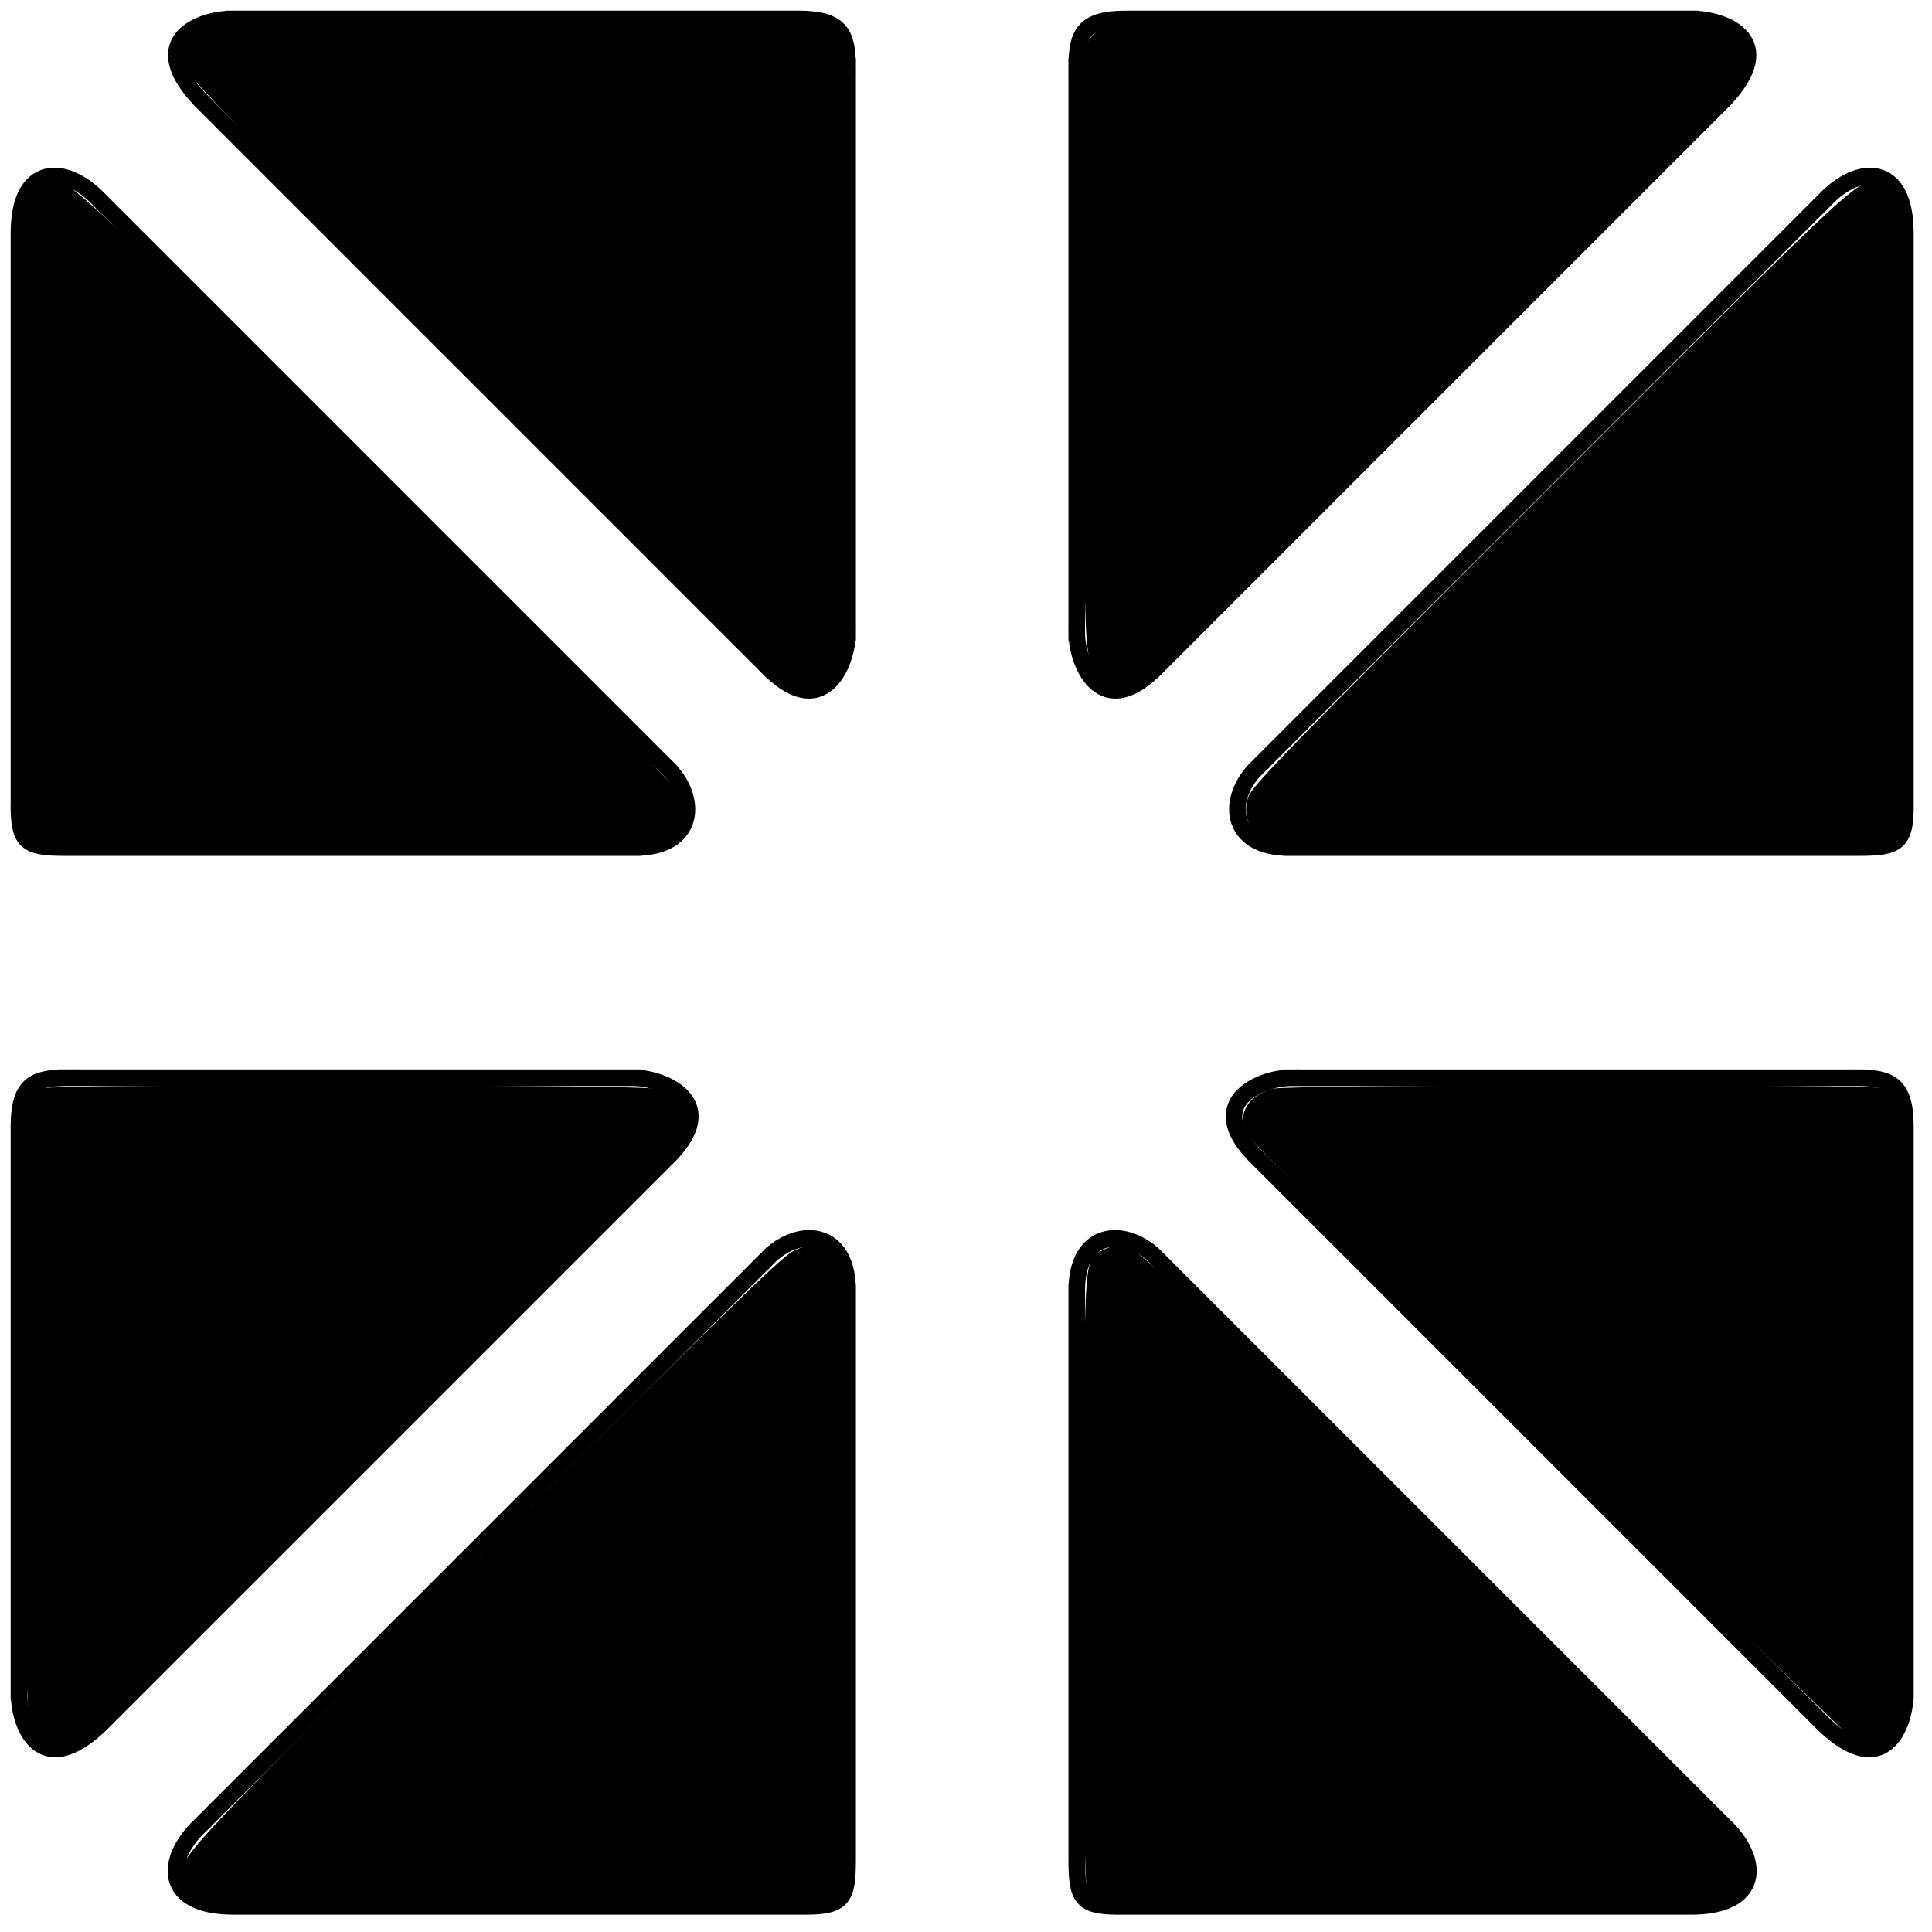 <?xml version="1.0" encoding="UTF-8" standalone="no"?>
<svg
   width="81.6mm"
   height="81.6mm"
   viewBox="0 0 81.6 81.6"
   version="1.1"
   id="svg1"
   sodipodi:docname="8Pad.svg"
   inkscape:version="1.4 (e7c3feb100, 2024-10-09)"
   xmlns:inkscape="http://www.inkscape.org/namespaces/inkscape"
   xmlns:sodipodi="http://sodipodi.sourceforge.net/DTD/sodipodi-0.dtd"
   xmlns="http://www.w3.org/2000/svg"
   xmlns:svg="http://www.w3.org/2000/svg">
  <defs
     id="defs1" />
  <sodipodi:namedview
     id="namedview1"
     pagecolor="#ffffff"
     bordercolor="#666666"
     borderopacity="1.0"
     inkscape:showpageshadow="2"
     inkscape:pageopacity="0.0"
     inkscape:pagecheckerboard="0"
     inkscape:deskcolor="#d1d1d1"
     inkscape:document-units="mm"
     inkscape:zoom="2.318034"
     inkscape:cx="141.93062"
     inkscape:cy="150.34292"
     inkscape:window-width="1920"
     inkscape:window-height="1043"
     inkscape:window-x="1920"
     inkscape:window-y="0"
     inkscape:window-maximized="1"
     inkscape:current-layer="svg1" />
  <path
     id="Sketch_w0000"
     d="M 35.8,26.729 V 2.8 m 0,0 c -0.011,-1.326 -0.256,-1.987 -2,-2 H 9.871 m 0,0 C 8.373,0.785 6.117,1.744 8.457,4.214 l 23.929,23.929 m 0,0 c 2.315,2.403 3.406,-0.038 3.414,-1.414"
     stroke="#000000"
     stroke-width="0.7 px"
     style="fill:none;fill-opacity:1;fill-rule:evenodd;stroke-width:0.7;stroke-linecap:square;stroke-miterlimit:4;stroke-dasharray:none;stroke:#000000;stroke-opacity:1"
     sodipodi:nodetypes="cccccccccc" />
  <path
     id="Sketch_w0001"
     d="M 28.143,32.386 4.214,8.457 m 0,0 C 2.745,6.899 0.785,6.929 0.8,9.871 V 33.8 m 0,0 c -0.033,1.81 0.287,2.001 2,2 h 23.929 m 0,0 c 2.714,0.046 2.773,-2.146 1.414,-3.414"
     stroke="#000000"
     stroke-width="0.7 px"
     style="fill:none;fill-opacity:1;fill-rule:evenodd;stroke-width:0.7;stroke-linecap:square;stroke-miterlimit:4;stroke-dasharray:none;stroke:#000000;stroke-opacity:1"
     sodipodi:nodetypes="cccccccccc" />
  <g
     id="g9"
     transform="translate(-0.277)"
     style="fill:none;stroke:#000000;stroke-opacity:1">
    <path
       id="path1"
       d="M 27.006,45.518 H 3.077 m 0,0 c -1.326,0.011 -1.987,0.256 -2,2 l -4e-7,23.929 m 0,0 c -0.015,1.498 0.944,3.754 3.414,1.414 L 28.42,48.933 m 0,0 c 2.403,-2.315 -0.038,-3.406 -1.414,-3.414"
       stroke="#000000"
       stroke-width="0.7 px"
       style="fill:none;fill-opacity:1;fill-rule:evenodd;stroke-width:0.7;stroke-linecap:square;stroke-miterlimit:4;stroke-dasharray:none;stroke:#000000;stroke-opacity:1"
       sodipodi:nodetypes="cccccccccc" />
    <path
       id="path2"
       d="M 32.663,53.175 8.734,77.104 m 0,0 c -1.558,1.469 -1.528,3.429 1.414,3.414 h 23.929 m 0,0 c 1.81,0.033 2.001,-0.287 2,-2 V 54.59 m 0,0 c 0.046,-2.714 -2.146,-2.773 -3.414,-1.414"
       stroke="#000000"
       stroke-width="0.7 px"
       style="fill:none;fill-opacity:1;fill-rule:evenodd;stroke-width:0.7;stroke-linecap:square;stroke-miterlimit:4;stroke-dasharray:none;stroke:#000000;stroke-opacity:1"
       sodipodi:nodetypes="cccccccccc" />
  </g>
  <g
     id="g7"
     transform="translate(0,-0.228)"
     style="fill:none;stroke:#000000;stroke-opacity:1">
    <path
       id="path3"
       d="M 45.477,26.957 V 3.028 m 0,0 c 0.011,-1.326 0.256,-1.987 2,-2 h 23.929 m 0,0 c 1.498,-0.015 3.754,0.944 1.414,3.414 L 48.891,28.371 m 0,0 c -2.315,2.403 -3.406,-0.038 -3.414,-1.414"
       stroke="#000000"
       stroke-width="0.7 px"
       style="fill:none;fill-opacity:1;fill-rule:evenodd;stroke-width:0.7;stroke-linecap:square;stroke-miterlimit:4;stroke-dasharray:none;stroke:#000000;stroke-opacity:1"
       sodipodi:nodetypes="cccccccccc" />
    <path
       id="path4"
       d="M 53.134,32.614 77.062,8.685 m 0,0 c 1.469,-1.558 3.429,-1.528 3.414,1.414 v 23.929 m 0,0 c 0.033,1.81 -0.287,2.001 -2,2 H 54.548 m 0,0 c -2.714,0.046 -2.773,-2.146 -1.414,-3.414"
       stroke="#000000"
       stroke-width="0.7 px"
       style="fill:none;fill-opacity:1;fill-rule:evenodd;stroke-width:0.7;stroke-linecap:square;stroke-miterlimit:4;stroke-dasharray:none;stroke:#000000;stroke-opacity:1"
       sodipodi:nodetypes="cccccccccc" />
  </g>
  <g
     id="g8"
     transform="translate(0.277,-0.228)"
     style="fill:none;stroke:#000000;stroke-opacity:1">
    <path
       id="path5"
       d="m 54.27,45.747 h 23.929 m 0,0 c 1.326,0.011 1.987,0.256 2,2 v 23.929 m 0,0 c 0.015,1.498 -0.944,3.754 -3.414,1.414 L 52.856,49.161 m 0,0 c -2.403,-2.315 0.038,-3.406 1.414,-3.414"
       stroke="#000000"
       stroke-width="0.7 px"
       style="fill:none;fill-opacity:1;fill-rule:evenodd;stroke-width:0.7;stroke-linecap:square;stroke-miterlimit:4;stroke-dasharray:none;stroke:#000000;stroke-opacity:1"
       sodipodi:nodetypes="cccccccccc" />
    <path
       id="path6"
       d="m 48.614,53.404 23.929,23.929 m 0,0 c 1.558,1.469 1.528,3.429 -1.414,3.414 h -23.929 m 0,0 c -1.81,0.033 -2.001,-0.287 -2,-2 V 54.818 m 0,0 c -0.046,-2.714 2.146,-2.773 3.414,-1.414"
       stroke="#000000"
       stroke-width="0.7 px"
       style="fill:none;fill-opacity:1;fill-rule:evenodd;stroke-width:0.7;stroke-linecap:square;stroke-miterlimit:4;stroke-dasharray:none;stroke:#000000;stroke-opacity:1"
       sodipodi:nodetypes="cccccccccc" />
  </g>
  <path
     style="fill:none;fill-opacity:1;stroke:#000000;stroke-width:1.259;stroke-opacity:1"
     d="M 7.129,133.569 C 6.126,133.391 5.449,132.946 5.082,132.224 4.645,131.366 4.554,121.141 4.639,82.182 4.737,37 4.802,33.114 5.48,31.877 5.884,31.139 6.795,30.295 7.504,30.001 10.47,28.773 8.827,27.262 59.24,77.592 85.978,104.286 106.761,125.368 107.233,126.275 c 1.855,3.565 0.303,6.475 -3.864,7.245 -2.532,0.468 -93.627,0.514 -96.24,0.049 z"
     id="path9"
     transform="scale(0.265)" />
  <path
     style="fill:none;fill-opacity:1;stroke:#000000;stroke-width:1.259;stroke-opacity:1"
     d="M 125.926,107.248 C 125,106.561 103.262,84.964 77.619,59.254 42.51,24.056 30.805,12.069 30.227,10.722 29.561,9.168 29.537,8.778 30.045,7.739 30.366,7.082 31.406,6.139 32.355,5.645 34.074,4.749 34.261,4.745 82.758,4.745 h 48.678 l 1.005,1.168 c 0.719,0.836 1.083,1.939 1.281,3.883 0.152,1.493 0.217,23.098 0.144,48.011 -0.124,42.508 -0.18,45.403 -0.907,47.017 -1.76,3.903 -4,4.675 -7.033,2.423 z"
     id="path10"
     transform="scale(0.265)" />
  <path
     style="fill:none;fill-opacity:1;stroke:#000000;stroke-width:1.259;stroke-opacity:1"
     d="M 125.926,107.248 C 125,106.561 103.262,84.964 77.619,59.254 42.51,24.056 30.805,12.069 30.227,10.722 29.561,9.168 29.537,8.778 30.045,7.739 30.366,7.082 31.406,6.139 32.355,5.645 34.074,4.749 34.261,4.745 82.758,4.745 h 48.678 l 1.005,1.168 c 0.719,0.836 1.083,1.939 1.281,3.883 0.152,1.493 0.217,23.098 0.144,48.011 -0.124,42.508 -0.18,45.403 -0.907,47.017 -1.76,3.903 -4,4.675 -7.033,2.423 z"
     id="path11"
     transform="scale(0.265)" />
  <path
     style="fill:none;fill-opacity:1;stroke:#000000;stroke-width:1.259;stroke-opacity:1"
     d="M 125.926,107.248 C 125,106.561 103.262,84.964 77.619,59.254 42.51,24.056 30.805,12.069 30.227,10.722 29.561,9.168 29.537,8.778 30.045,7.739 30.366,7.082 31.406,6.139 32.355,5.645 34.074,4.749 34.261,4.745 82.758,4.745 h 48.678 l 1.005,1.168 c 0.719,0.836 1.083,1.939 1.281,3.883 0.152,1.493 0.217,23.098 0.144,48.011 -0.124,42.508 -0.18,45.403 -0.907,47.017 -1.76,3.903 -4,4.675 -7.033,2.423 z"
     id="path12"
     transform="scale(0.265)" />
  <path
     style="fill:#000000;fill-opacity:1;stroke:#000000;stroke-width:1.259;stroke-opacity:1"
     d="M 125.926,107.248 C 125,106.561 103.262,84.964 77.619,59.254 42.51,24.056 30.805,12.069 30.227,10.722 29.561,9.168 29.537,8.778 30.045,7.739 30.366,7.082 31.406,6.139 32.355,5.645 34.074,4.749 34.261,4.745 82.758,4.745 h 48.678 l 1.005,1.168 c 0.719,0.836 1.083,1.939 1.281,3.883 0.152,1.493 0.217,23.098 0.144,48.011 -0.124,42.508 -0.18,45.403 -0.907,47.017 -1.76,3.903 -4,4.675 -7.033,2.423 z"
     id="path13"
     transform="scale(0.265)" />
  <path
     style="fill:#000000;fill-opacity:1;stroke:#000000;stroke-width:1.259;stroke-opacity:1"
     d="M 7.129,133.569 C 6.126,133.391 5.449,132.946 5.082,132.224 4.645,131.366 4.554,121.141 4.639,82.182 4.737,37 4.802,33.114 5.48,31.877 5.884,31.139 6.795,30.295 7.504,30.001 10.47,28.773 8.827,27.262 59.24,77.592 85.978,104.286 106.761,125.368 107.233,126.275 c 1.855,3.565 0.303,6.475 -3.864,7.245 -2.532,0.468 -93.627,0.514 -96.24,0.049 z"
     id="path14"
     transform="scale(0.265)" />
  <path
     style="fill:#000000;fill-opacity:1;stroke:#000000;stroke-width:1.259;stroke-opacity:1"
     d="m 6.816,276.635 c -2.17,-2.382 -2.062,0.126 -2.187,-51.113 -0.128,-52.37 -0.21,-50.508 2.281,-51.455 1.734,-0.659 95.16,-0.58 97.372,0.083 2.326,0.697 4.216,2.529 4.214,4.083 -8.8e-4,0.676 -0.406,1.908 -0.901,2.739 -1.517,2.546 -93.963,94.695 -96.037,95.728 -2.333,1.163 -3.639,1.145 -4.741,-0.066 z"
     id="path15"
     transform="scale(0.265)" />
  <path
     style="fill:#000000;fill-opacity:1;stroke:#000000;stroke-width:1.259;stroke-opacity:1"
     d="m 32.706,302.152 c -1.485,-0.43 -3.155,-2.219 -3.155,-3.38 0,-2.743 1.924,-4.777 48.845,-51.635 41.063,-41.007 46.961,-46.74 48.784,-47.414 1.929,-0.714 2.176,-0.718 3.54,-0.068 0.806,0.384 1.814,1.337 2.24,2.117 0.732,1.341 0.774,4.089 0.774,50.229 0,47.394 -0.024,48.837 -0.822,49.719 l -0.822,0.908 -49.005,-0.039 c -28.499,-0.023 -49.58,-0.205 -50.38,-0.437 z"
     id="path16"
     transform="scale(0.265)" />
  <path
     style="fill:#000000;fill-opacity:1;stroke:#000000;stroke-width:1.259;stroke-opacity:1"
     d="m 174.245,301.719 c -0.798,-0.882 -0.822,-2.321 -0.822,-49.503 0,-53.99 -0.164,-50.943 2.827,-52.489 1.19,-0.615 1.665,-0.641 3.377,-0.185 1.85,0.493 5.318,3.849 48.509,46.955 25.584,25.533 47.097,47.255 47.807,48.27 2.476,3.54 1.811,6.437 -1.699,7.412 -1.052,0.292 -18.279,0.445 -50.387,0.446 l -48.789,0.002 z"
     id="path17"
     transform="scale(0.265)" />
  <path
     style="fill:#000000;fill-opacity:1;stroke:#000000;stroke-width:1.259;stroke-opacity:1"
     d="m 295.725,276.706 c -1.87,-1.111 -95.589,-94.641 -96.446,-96.252 -1.425,-2.679 0.035,-5.237 3.596,-6.304 2.212,-0.663 95.637,-0.743 97.372,-0.083 2.461,0.935 2.38,-0.775 2.378,50.571 -0.002,31.099 -0.154,47.69 -0.448,48.749 -0.631,2.271 -2.384,4.22 -3.794,4.218 -0.631,-8.9e-4 -1.827,-0.405 -2.658,-0.898 z"
     id="path18"
     transform="scale(0.265)" />
  <path
     style="fill:#000000;fill-opacity:1;stroke:#000000;stroke-width:1.259;stroke-opacity:1"
     d="m 203.701,133.538 c -3.565,-0.702 -5.137,-2.989 -4.221,-6.144 0.477,-1.645 5.961,-7.277 48.068,-49.372 50.819,-50.803 49.135,-49.251 52.105,-48.021 0.709,0.294 1.62,1.138 2.024,1.875 0.68,1.241 0.735,5.033 0.735,50.829 0,46.93 -0.04,49.528 -0.77,50.258 -0.729,0.73 -3.303,0.774 -48.532,0.834 -26.269,0.035 -48.503,-0.082 -49.408,-0.26 z"
     id="path19"
     transform="scale(0.265)" />
  <path
     style="fill:#000000;fill-opacity:1;stroke:#000000;stroke-width:1.259;stroke-opacity:1"
     d="m 175.655,107.214 c -2.311,-2.746 -2.232,-0.919 -2.232,-52.071 V 7.613 l 0.902,-1.208 c 0.496,-0.664 1.37,-1.339 1.941,-1.498 1.878,-0.525 94.899,-0.423 96.81,0.106 2.268,0.628 4.035,1.918 4.351,3.176 0.143,0.57 -0.074,1.736 -0.496,2.668 -0.509,1.123 -15.733,16.672 -47.384,48.398 -25.648,25.709 -47.391,47.306 -48.316,47.993 -2.269,1.685 -4.139,1.674 -5.576,-0.034 z"
     id="path20"
     transform="scale(0.265)" />
</svg>
